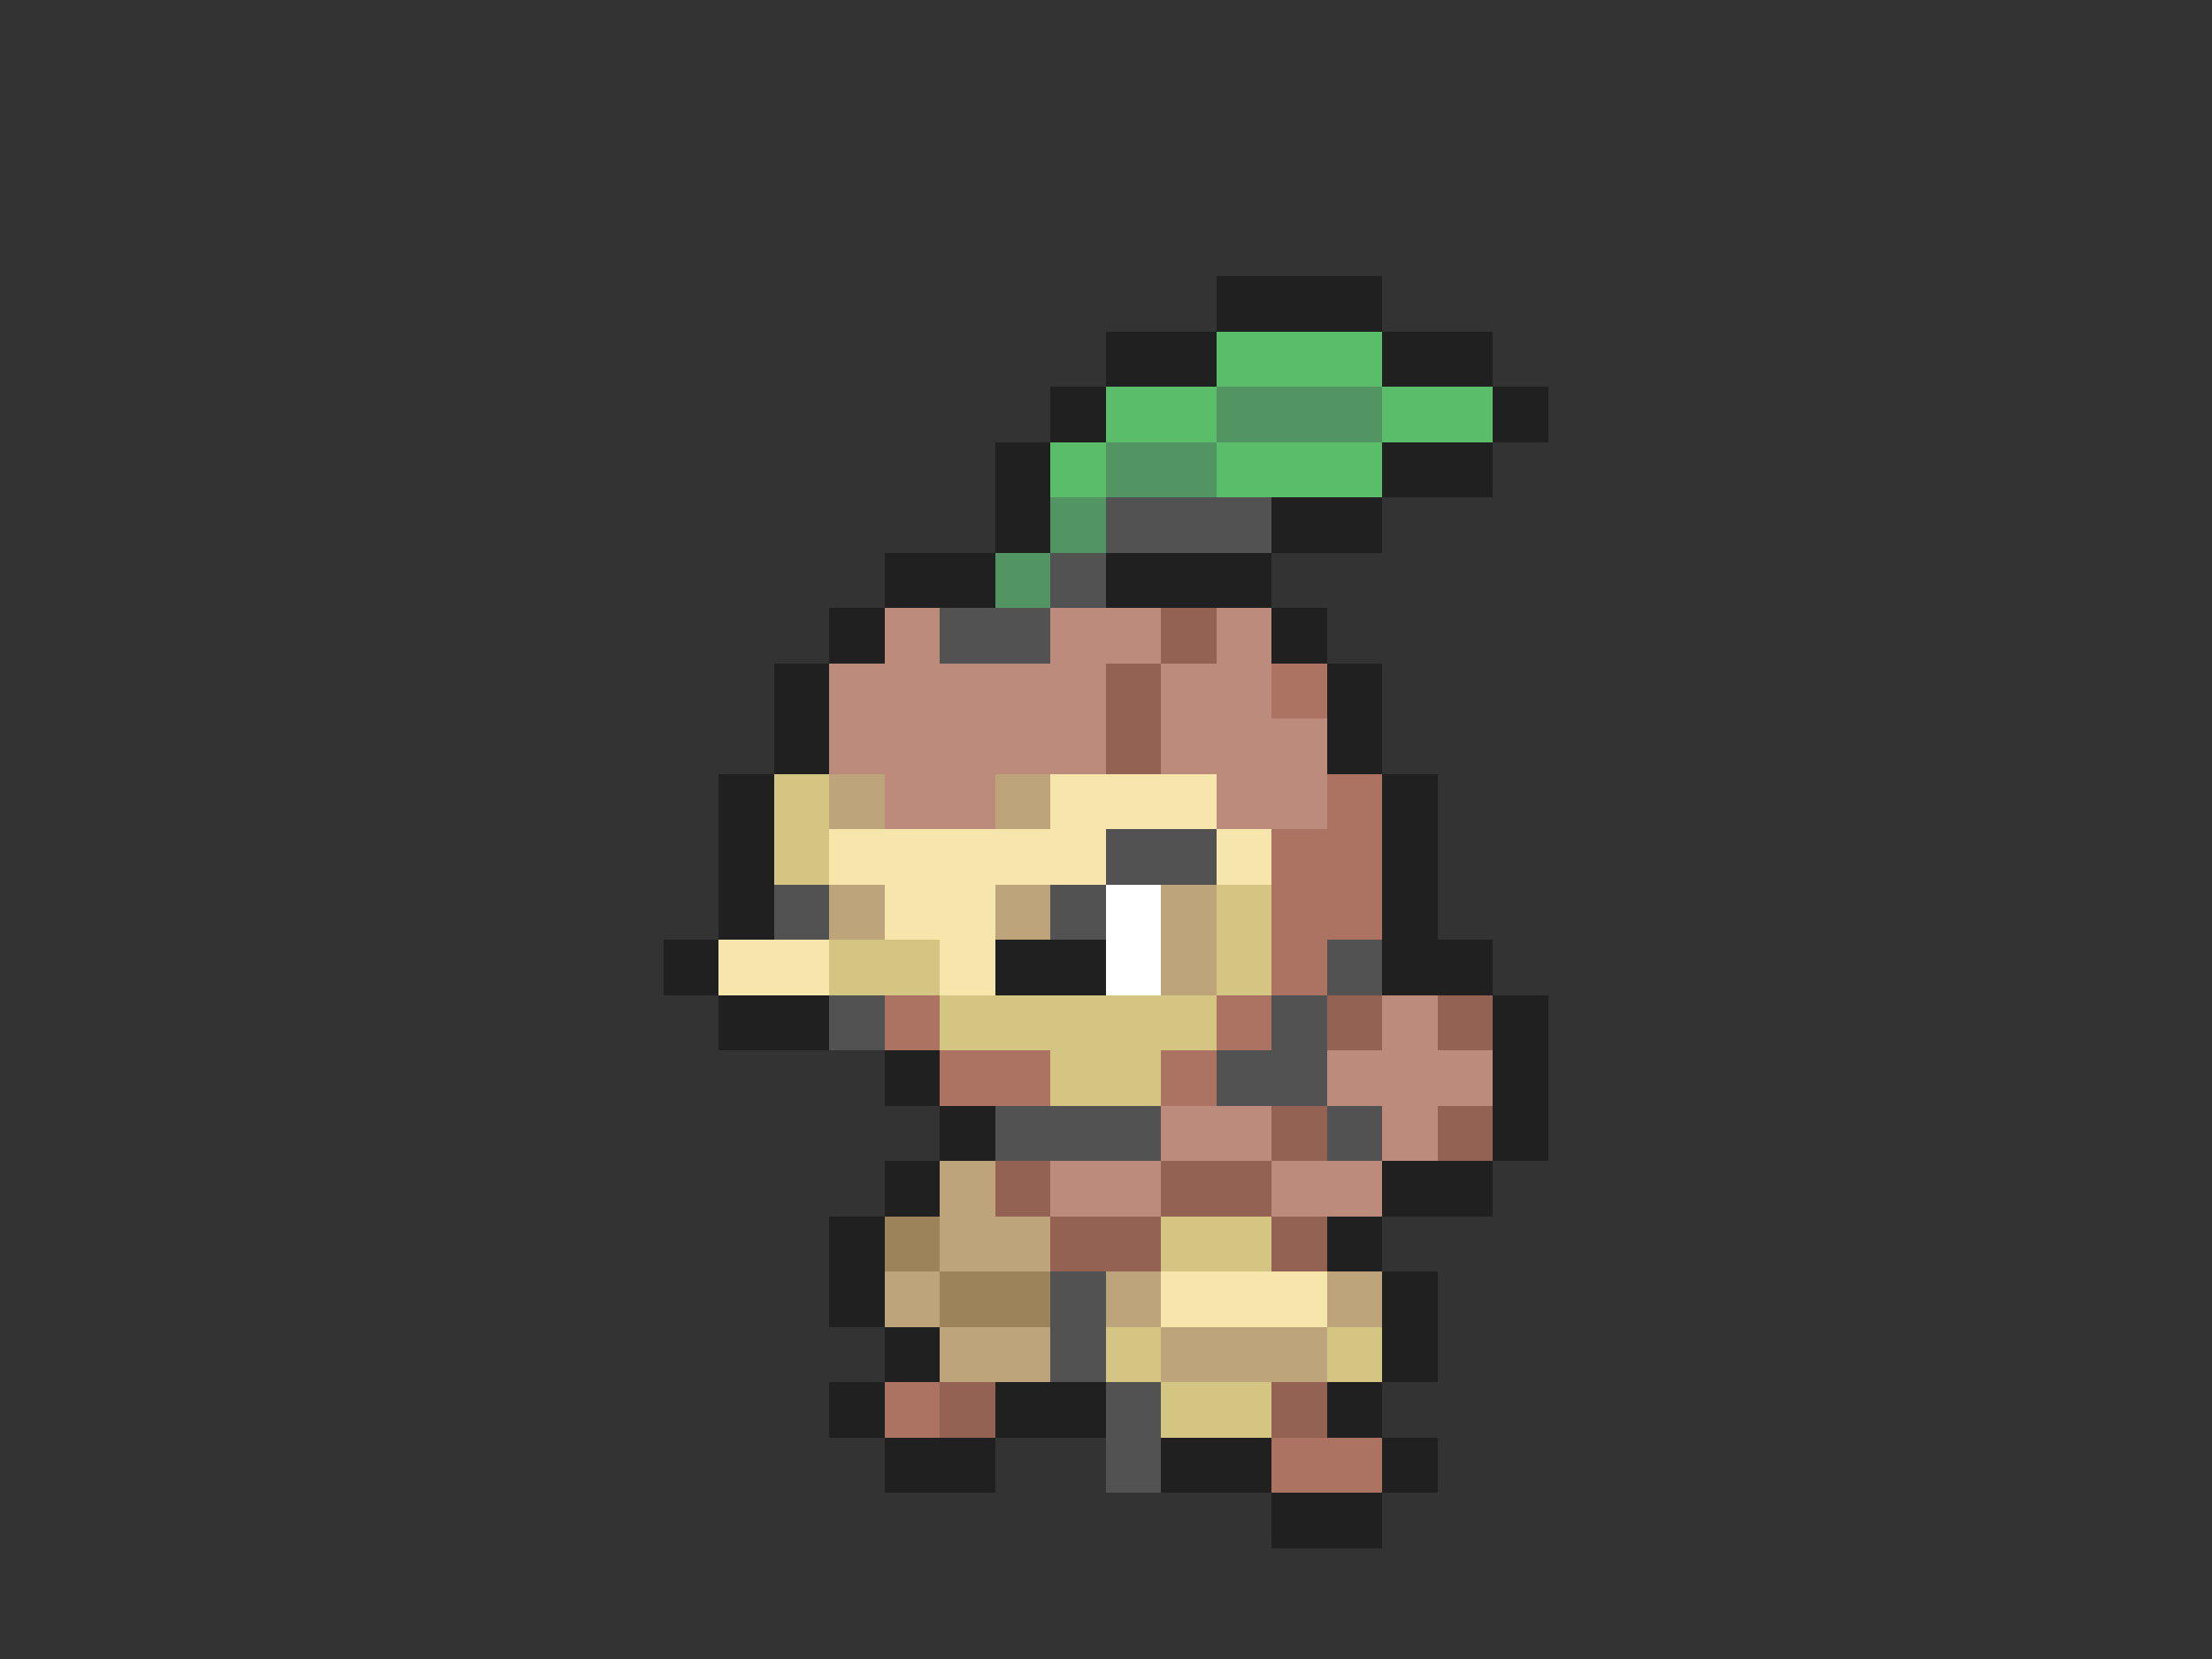<svg xmlns="http://www.w3.org/2000/svg" viewBox="0 -0.5 40 30" shape-rendering="crispEdges">
<rect x="0" y="-0.5" width="40" height="30" fill="#333333" stroke="none"/>
<path stroke="#202020" d="M22 5h3M20 6h2M25 6h2M19 7h1M27 7h1M18 8h1M25 8h2M18 9h1M23 9h2M16 10h2M20 10h3M15 11h1M23 11h1M14 12h1M24 12h1M14 13h1M24 13h1M13 14h1M25 14h1M13 15h1M25 15h1M13 16h1M25 16h1M12 17h1M18 17h2M25 17h2M13 18h2M27 18h1M16 19h1M27 19h1M17 20h1M27 20h1M16 21h1M25 21h2M15 22h1M24 22h1M15 23h1M25 23h1M16 24h1M25 24h1M15 25h1M18 25h2M24 25h1M16 26h2M21 26h2M25 26h1M23 27h2" />
<path stroke="#5abd6a" d="M22 6h3M20 7h2M25 7h2M19 8h1M22 8h3" />
<path stroke="#529462" d="M22 7h3M20 8h2M19 9h1M18 10h1" />
<path stroke="#525252" d="M20 9h3M19 10h1M17 11h2M20 15h2M14 16h1M19 16h1M24 17h1M15 18h1M23 18h1M22 19h2M18 20h3M24 20h1M19 23h1M19 24h1M20 25h1M20 26h1" />
<path stroke="#bd8b7b" d="M16 11h1M19 11h2M22 11h1M15 12h5M21 12h2M15 13h5M21 13h3M16 14h2M22 14h2M25 18h1M24 19h3M21 20h2M25 20h1M19 21h2M23 21h2" />
<path stroke="#946252" d="M21 11h1M20 12h1M20 13h1M24 18h1M26 18h1M23 20h1M26 20h1M18 21h1M21 21h2M19 22h2M23 22h1M17 25h1M23 25h1" />
<path stroke="#ac7362" d="M23 12h1M24 14h1M23 15h2M23 16h2M23 17h1M16 18h1M22 18h1M17 19h2M21 19h1M16 25h1M23 26h2" />
<path stroke="#d5c583" d="M14 14h1M14 15h1M22 16h1M15 17h2M22 17h1M17 18h5M19 19h2M21 22h2M20 24h1M24 24h1M21 25h2" />
<path stroke="#bda47b" d="M15 14h1M18 14h1M15 16h1M18 16h1M21 16h1M21 17h1M17 21h1M17 22h2M16 23h1M20 23h1M24 23h1M17 24h2M21 24h3" />
<path stroke="#f6e6ac" d="M19 14h3M15 15h5M22 15h1M16 16h2M13 17h2M17 17h1M21 23h3" />
<path stroke="#ffffff" d="M20 16h1M20 17h1" />
<path stroke="#9c835a" d="M16 22h1M17 23h2" />
</svg>
